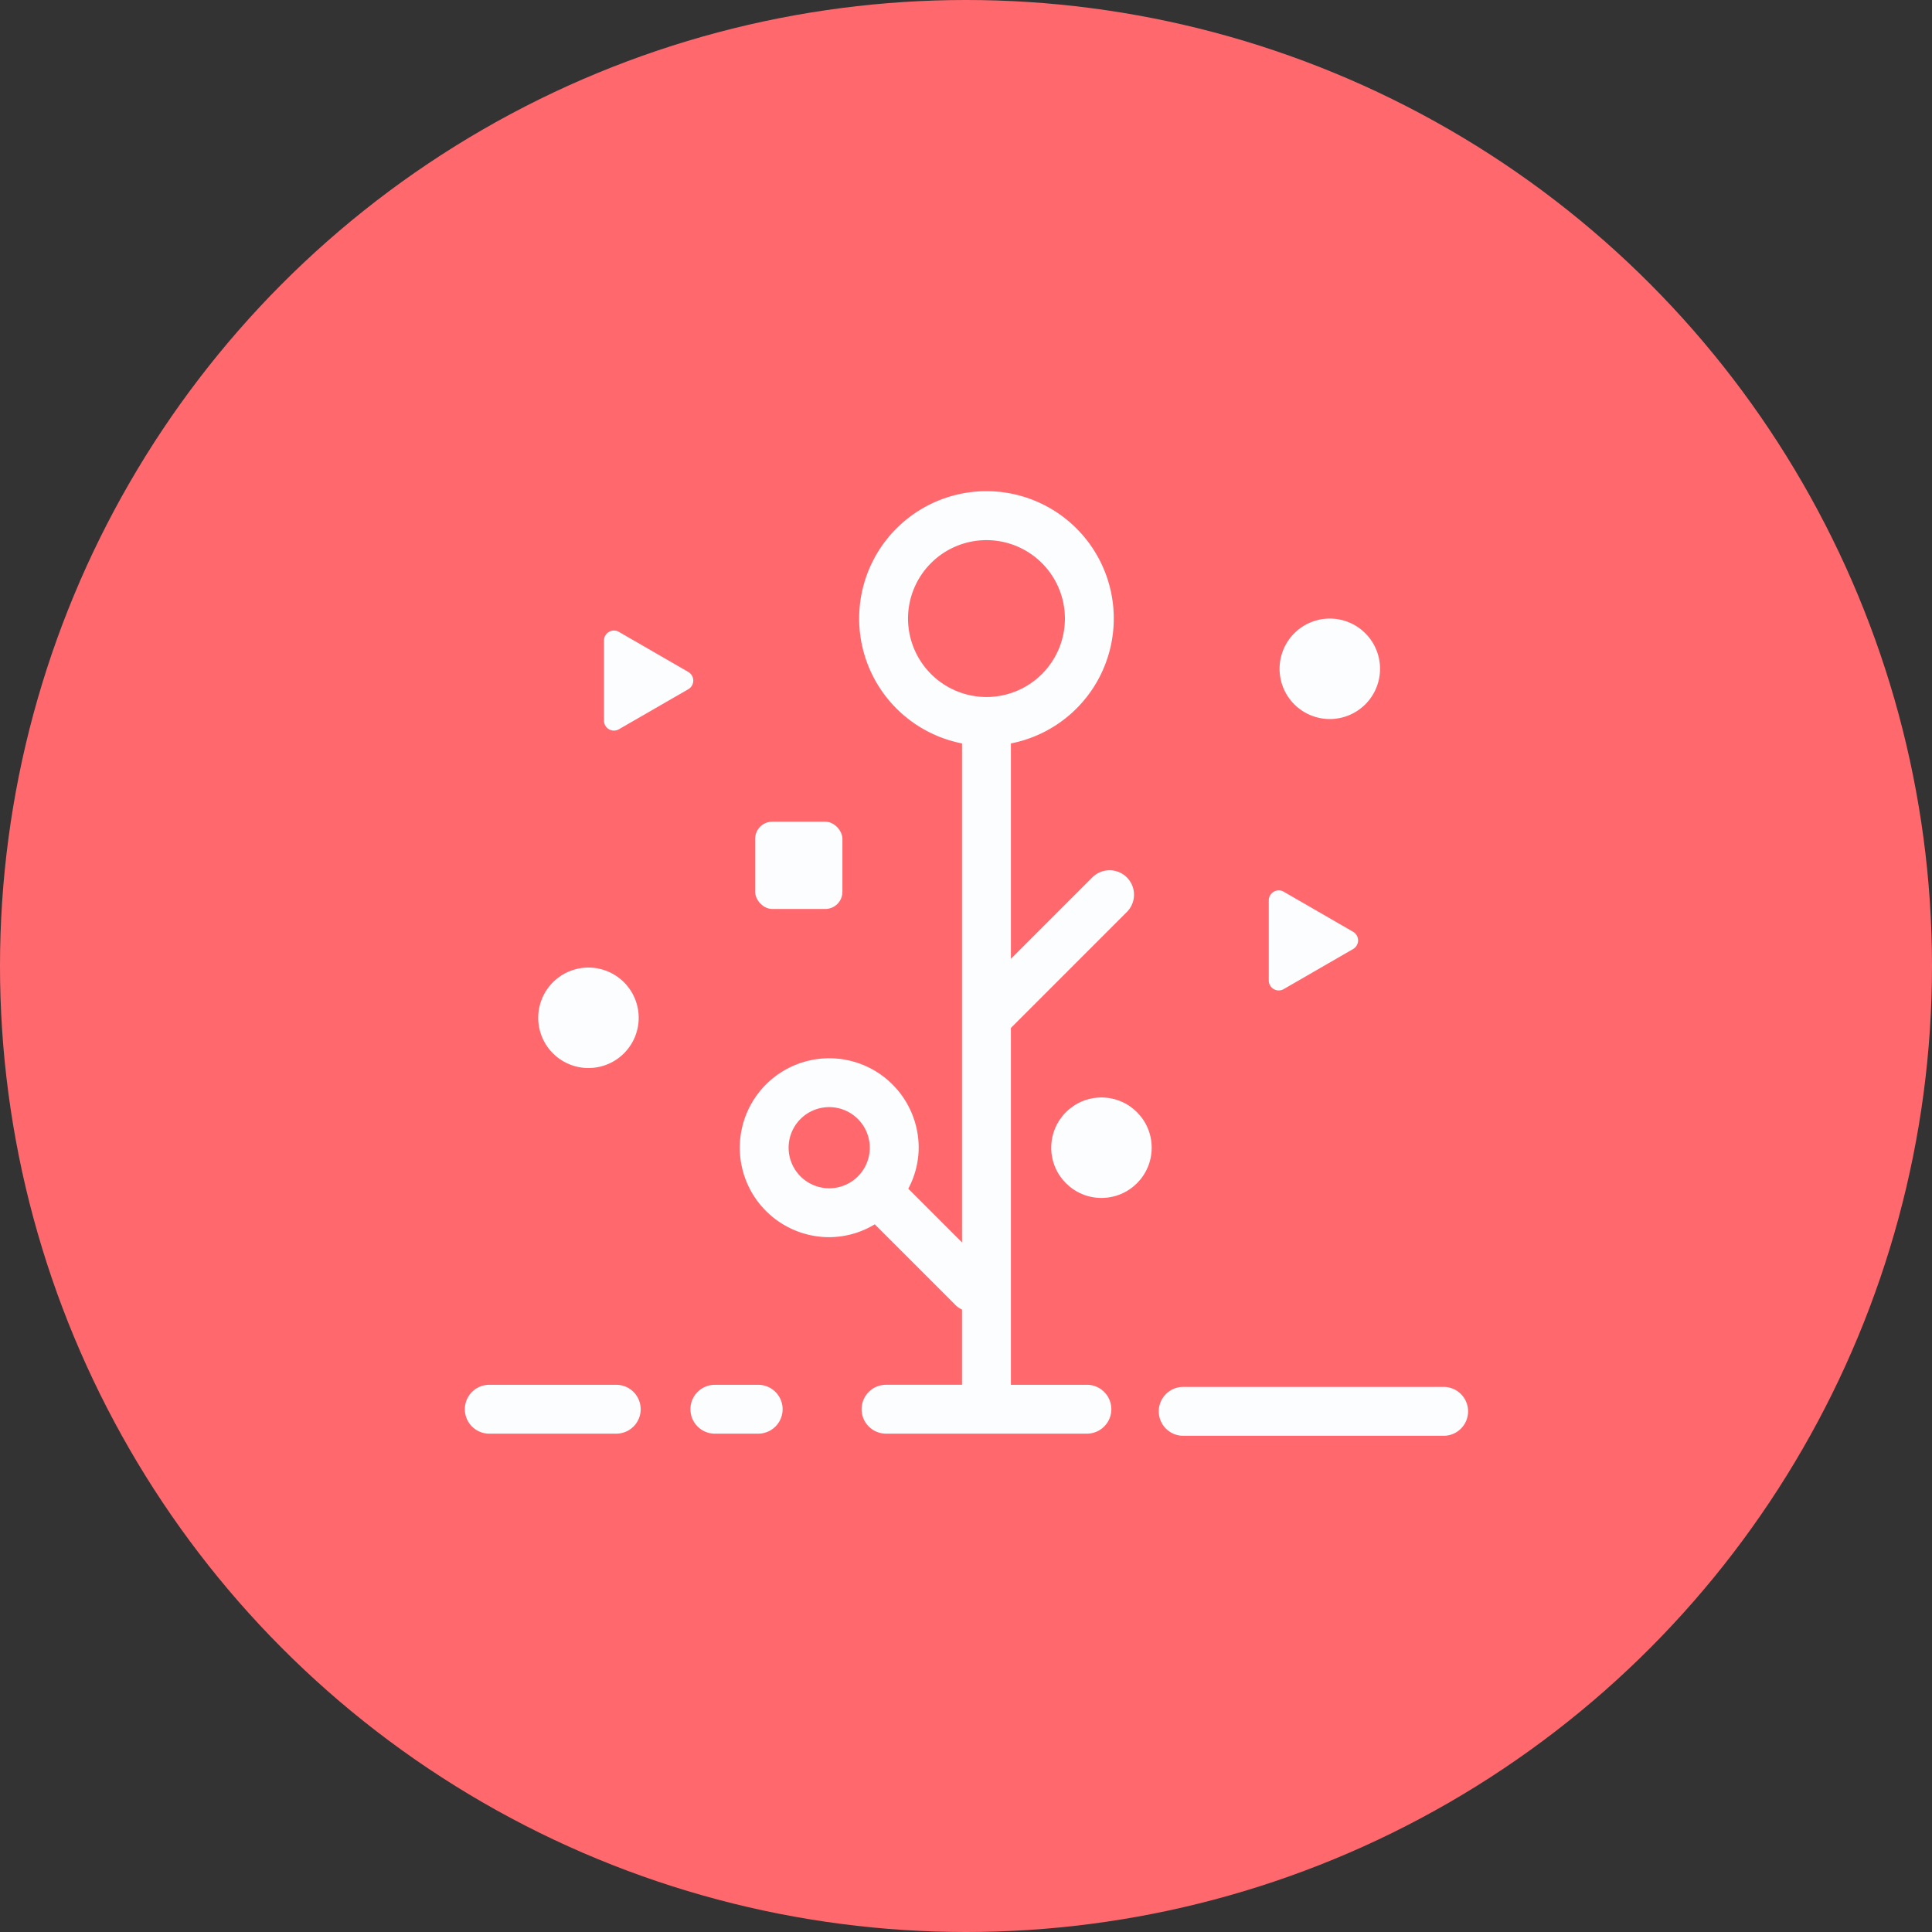 <svg xmlns="http://www.w3.org/2000/svg" width="133" height="133" viewBox="0 0 133 133">
  <rect x="0" y="0" width="133" height="133" fill="#333333" stroke="none"/>
  <g id="Gruppe_184" data-name="Gruppe 184" transform="translate(-811 -6364)">
    <g id="Gruppe_183" data-name="Gruppe 183">
      <circle id="Ellipse_37" data-name="Ellipse 37" cx="66.5" cy="66.5" r="66.5" transform="translate(811 6364)" fill="#ff696e"/>
      <g id="Gruppe_169" data-name="Gruppe 169" transform="translate(827.36 6382.678)">
        <path id="Pfad_277" data-name="Pfad 277" d="M50.791,76.652H45.559V52.085l8.011-8.012a1.682,1.682,0,0,0-2.378-2.378l-5.633,5.633V32.5a8.764,8.764,0,1,0-3.364,0V66.853l-3.7-3.7a6.076,6.076,0,0,0,.716-2.82,6.158,6.158,0,1,0-6.157,6.157,6.1,6.1,0,0,0,3.135-.886l5.6,5.6a1.6,1.6,0,0,0,.405.269v5.178H36.963a1.682,1.682,0,1,0,0,3.364H50.791a1.682,1.682,0,1,0,0-3.364ZM38.477,23.905a5.4,5.4,0,1,1,5.4,5.4A5.406,5.406,0,0,1,38.477,23.905ZM30.256,60.331a2.794,2.794,0,1,1,2.8,2.794A2.8,2.8,0,0,1,30.256,60.331Z" transform="translate(7.672)" fill="#fbfdff"/>
        <path id="Pfad_278" data-name="Pfad 278" d="M26.062,51.714H17.322a1.682,1.682,0,0,0,0,3.364h8.741a1.682,1.682,0,0,0,0-3.364Z" transform="translate(0 24.938)" fill="#fbfdff"/>
        <path id="Pfad_279" data-name="Pfad 279" d="M29.538,51.714H26.556a1.682,1.682,0,1,0,0,3.364h2.982a1.682,1.682,0,1,0,0-3.364Z" transform="translate(6.296 24.938)" fill="#fbfdff"/>
        <path id="Pfad_280" data-name="Pfad 280" d="M63.655,51.8H45.725a1.682,1.682,0,0,0,0,3.364h17.93a1.682,1.682,0,0,0,0-3.364Z" transform="translate(19.367 24.998)" fill="#fbfdff"/>
        <circle id="Ellipse_39" data-name="Ellipse 39" cx="3.458" cy="3.458" r="3.458" transform="translate(56.007 56.873)" fill="#fbfdff"/>
        <path id="Pfad_281" data-name="Pfad 281" d="M52.446,27.268a3.458,3.458,0,1,0-3.458-3.458A3.459,3.459,0,0,0,52.446,27.268Z" transform="translate(22.739 3.553)" fill="#fbfdff"/>
        <path id="Pfad_282" data-name="Pfad 282" d="M22.1,41.553a3.458,3.458,0,1,0-3.458-3.458A3.458,3.458,0,0,0,22.1,41.553Z" transform="translate(2.05 13.293)" fill="#fbfdff"/>
        <path id="Pfad_283" data-name="Pfad 283" d="M49.574,38.274l4.778-2.76a.685.685,0,0,0,0-1.186L49.574,31.57a.685.685,0,0,0-1.028.594V37.68A.686.686,0,0,0,49.574,38.274Z" transform="translate(22.437 11.139)" fill="#fbfdff"/>
        <path id="Pfad_284" data-name="Pfad 284" d="M27.141,23.694l-4.778-2.76a.686.686,0,0,0-1.028.594v5.516a.686.686,0,0,0,1.028.594l4.778-2.758A.685.685,0,0,0,27.141,23.694Z" transform="translate(3.883 3.887)" fill="#fbfdff"/>
        <rect id="Rechteck_87" data-name="Rechteck 87" width="6.007" height="6.007" rx="1.178" transform="translate(35.625 37.889)" fill="#fbfdff"/>
      </g>
    </g>
  </g>
</svg>
